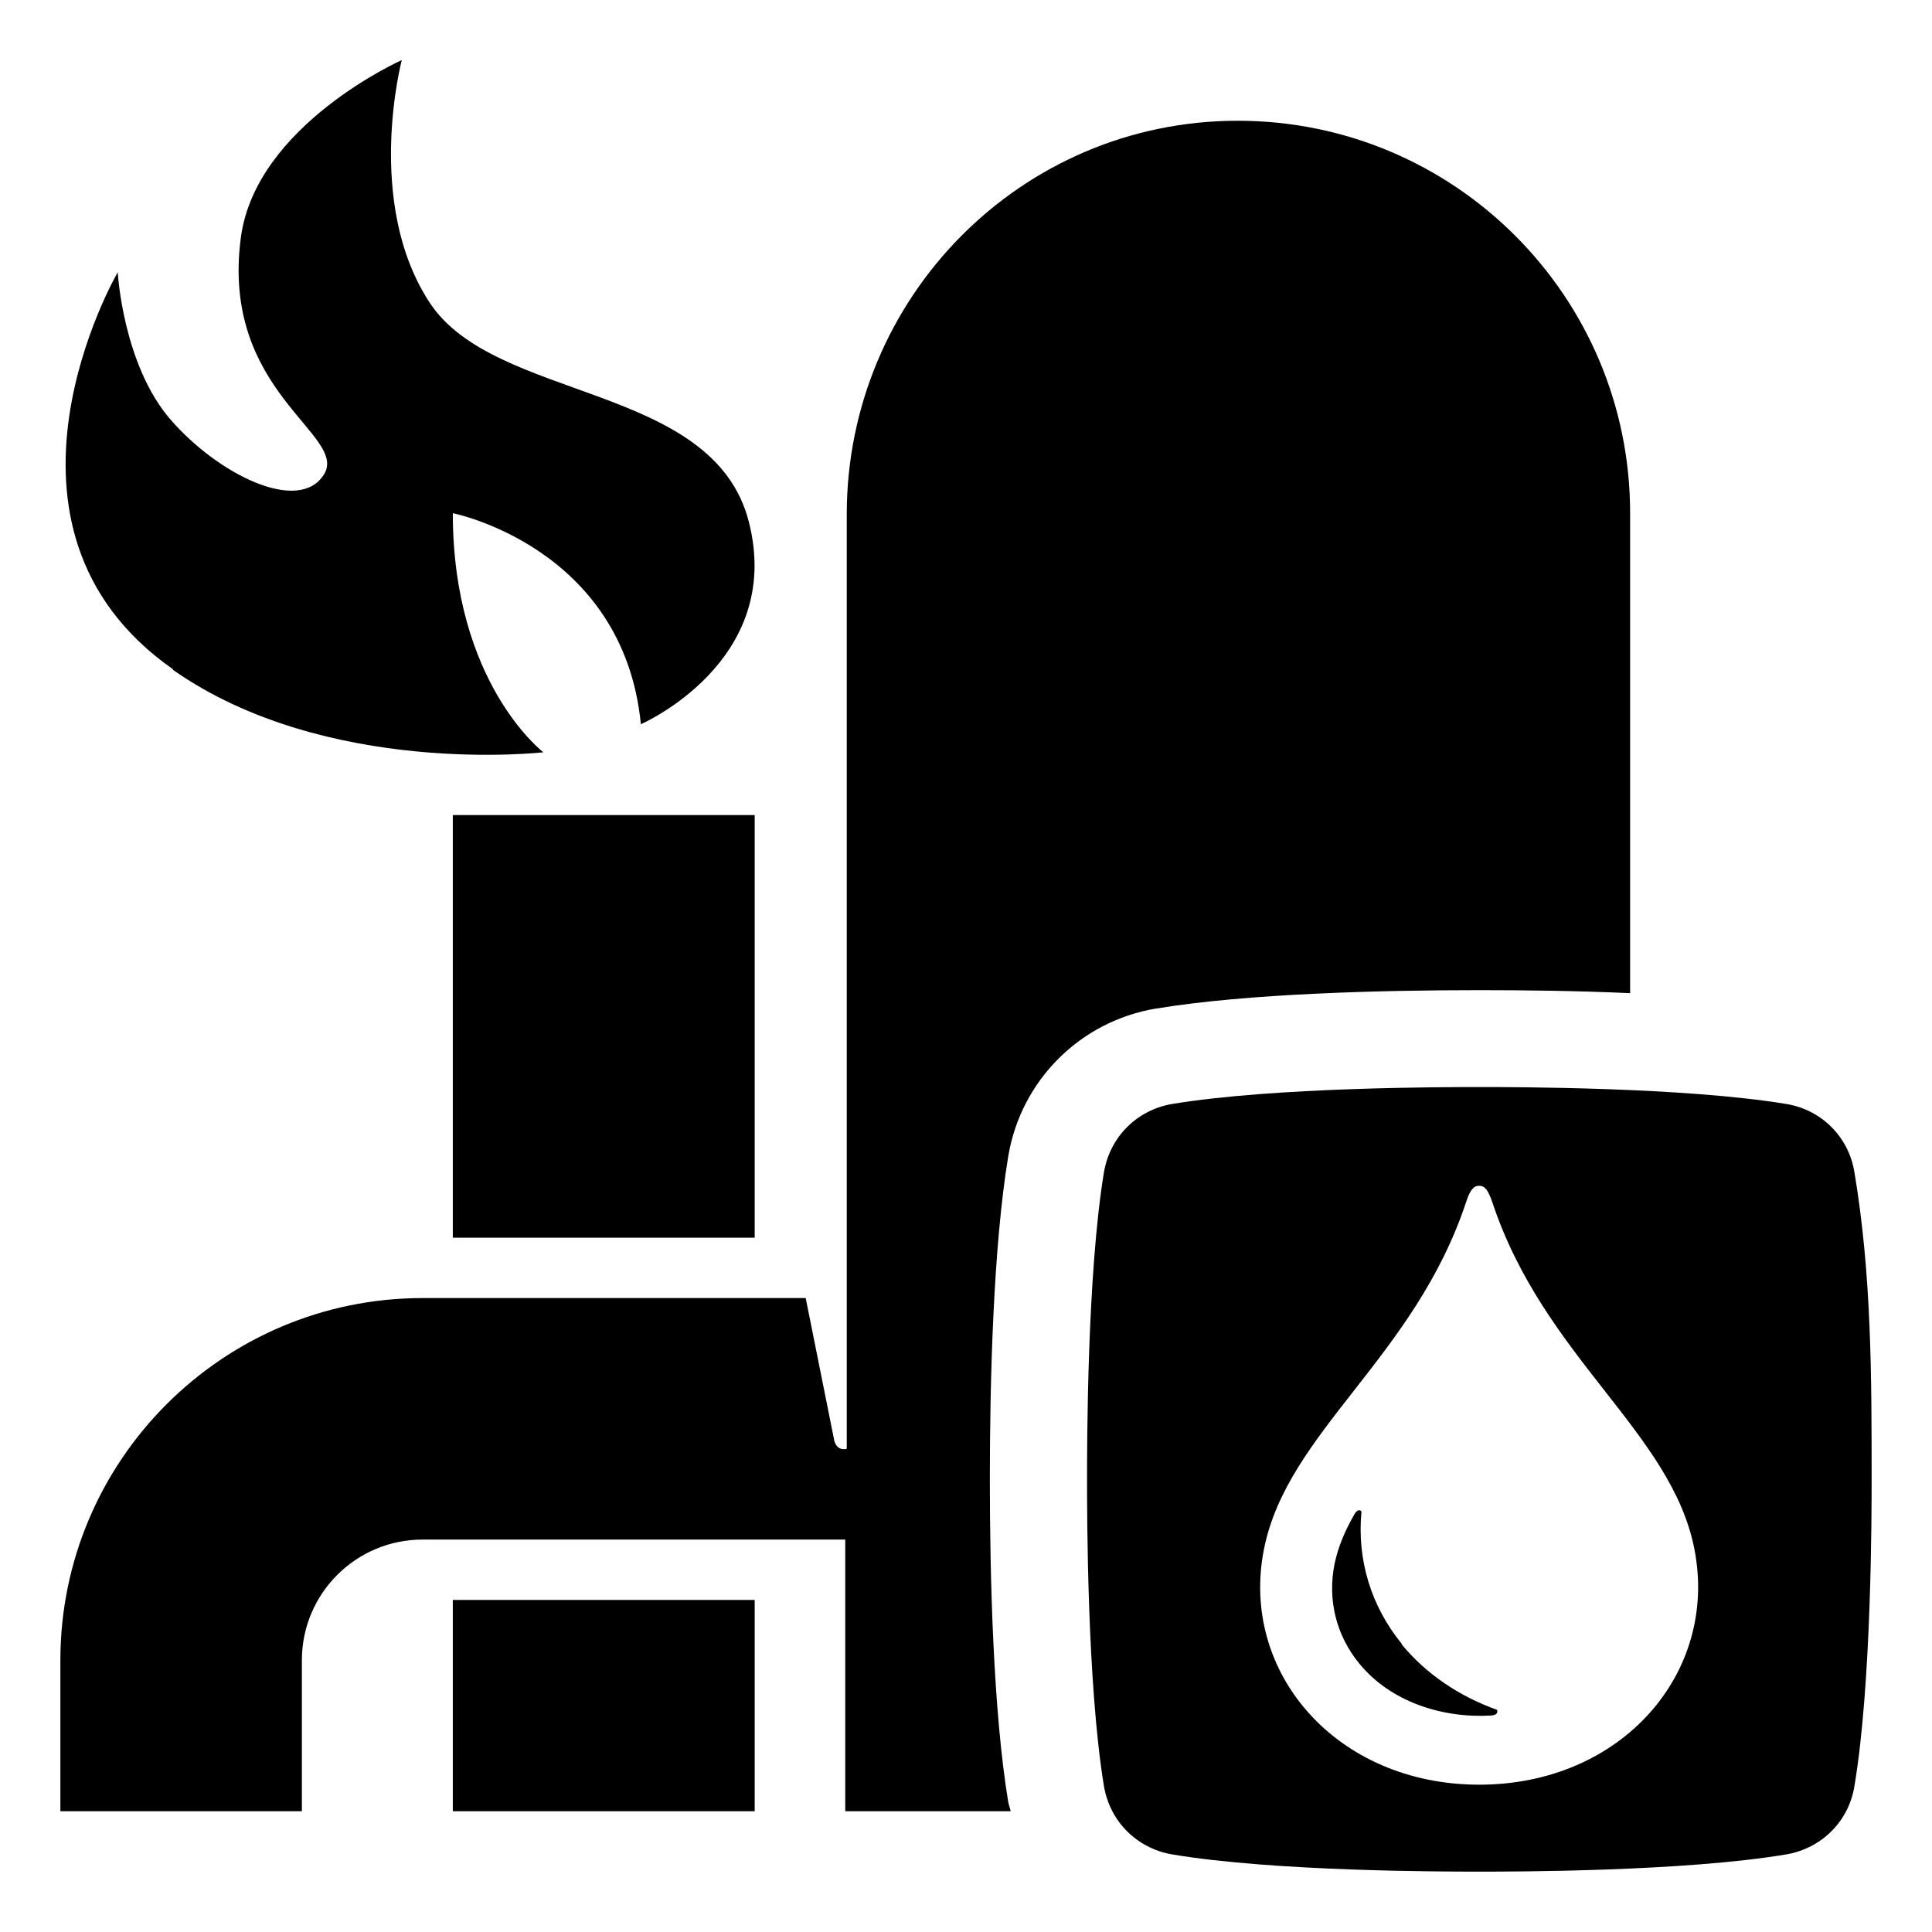 <?xml version="1.0" encoding="UTF-8"?><svg id="Laag_1" xmlns="http://www.w3.org/2000/svg" xmlns:xlink="http://www.w3.org/1999/xlink" viewBox="0 0 64 64"><defs><style>.cls-1{fill:none;}.cls-2{clip-path:url(#clippath);}.cls-3{clip-path:url(#clippath-1);}</style><clipPath id="clippath"><rect class="cls-1" width="64" height="64"/></clipPath><clipPath id="clippath-1"><rect class="cls-1" width="64" height="64"/></clipPath></defs><g class="cls-2"><g class="cls-3"><path d="M5.73,22.19c5.08,3.56,12.27,2.73,12.27,2.73,0,0-3-2.28-3-7.92,0,0,5.65,1.12,6.23,6.99,0,0,4.75-2.06,3.58-6.69-1.17-4.63-8.42-3.97-10.58-7.28-2.17-3.31-.92-8.03-.92-8.03,0,0-4.83,2.15-5.33,5.87-.69,5.14,3.58,6.54,2.75,7.86-.83,1.32-3.5,0-5.08-1.82-1.58-1.82-1.75-4.88-1.75-4.88,0,0-4.91,8.43,1.83,13.15"/><rect x="15" y="27" width="10" height="14"/><rect x="15" y="53" width="10" height="7"/><path d="M38.3,33.41c3.02-.5,7.48-.61,10.7-.61,1.49,0,3.24,.02,5,.1v-15.9c0-7.18-5.82-13-13-13s-12.95,5.86-12.95,13.04c0,17.32,0,13.28,0,30.95-.06,.02-.31,.07-.41-.25l-.95-4.74H14c-6.62,0-12,5.38-12,12v5h8v-5c0-2.21,1.79-4,4-4h14v9h5.48c-.02-.1-.06-.2-.08-.3-.5-3.02-.61-7.48-.61-10.7s.11-7.68,.61-10.7c.42-2.51,2.38-4.47,4.89-4.89"/><path d="M46.44,54.46c-1.03-1.26-1.49-2.8-1.34-4.39-.04-.06-.13-.07-.22,.07-.32,.55-.55,1.09-.67,1.66-.24,1.19,.05,2.37,.82,3.31,1.04,1.27,2.75,1.81,4.35,1.72,.22-.01,.24-.11,.21-.19-1.26-.45-2.35-1.19-3.16-2.17"/><path d="M61.43,38.83c-.19-1.17-1.09-2.07-2.26-2.26-3.39-.56-9.04-.56-10.17-.56s-6.78,0-10.17,.56c-1.17,.2-2.06,1.09-2.26,2.26-.56,3.39-.56,9.04-.56,10.17s0,6.78,.56,10.17c.2,1.17,1.09,2.06,2.26,2.26,3.39,.57,9.04,.57,10.17,.57s6.78,0,10.17-.57c1.17-.2,2.07-1.09,2.26-2.26,.57-3.39,.57-9.04,.57-10.17,0-3.39,0-6.78-.57-10.17m-12.43,20.29c-4.73,0-7.94-3.72-7.13-7.8,.77-3.89,4.99-6.34,6.7-11.51,.13-.4,.25-.53,.43-.53s.29,.13,.43,.53c1.71,5.17,5.94,7.62,6.7,11.51,.8,4.09-2.4,7.8-7.13,7.8"/></g></g></svg>